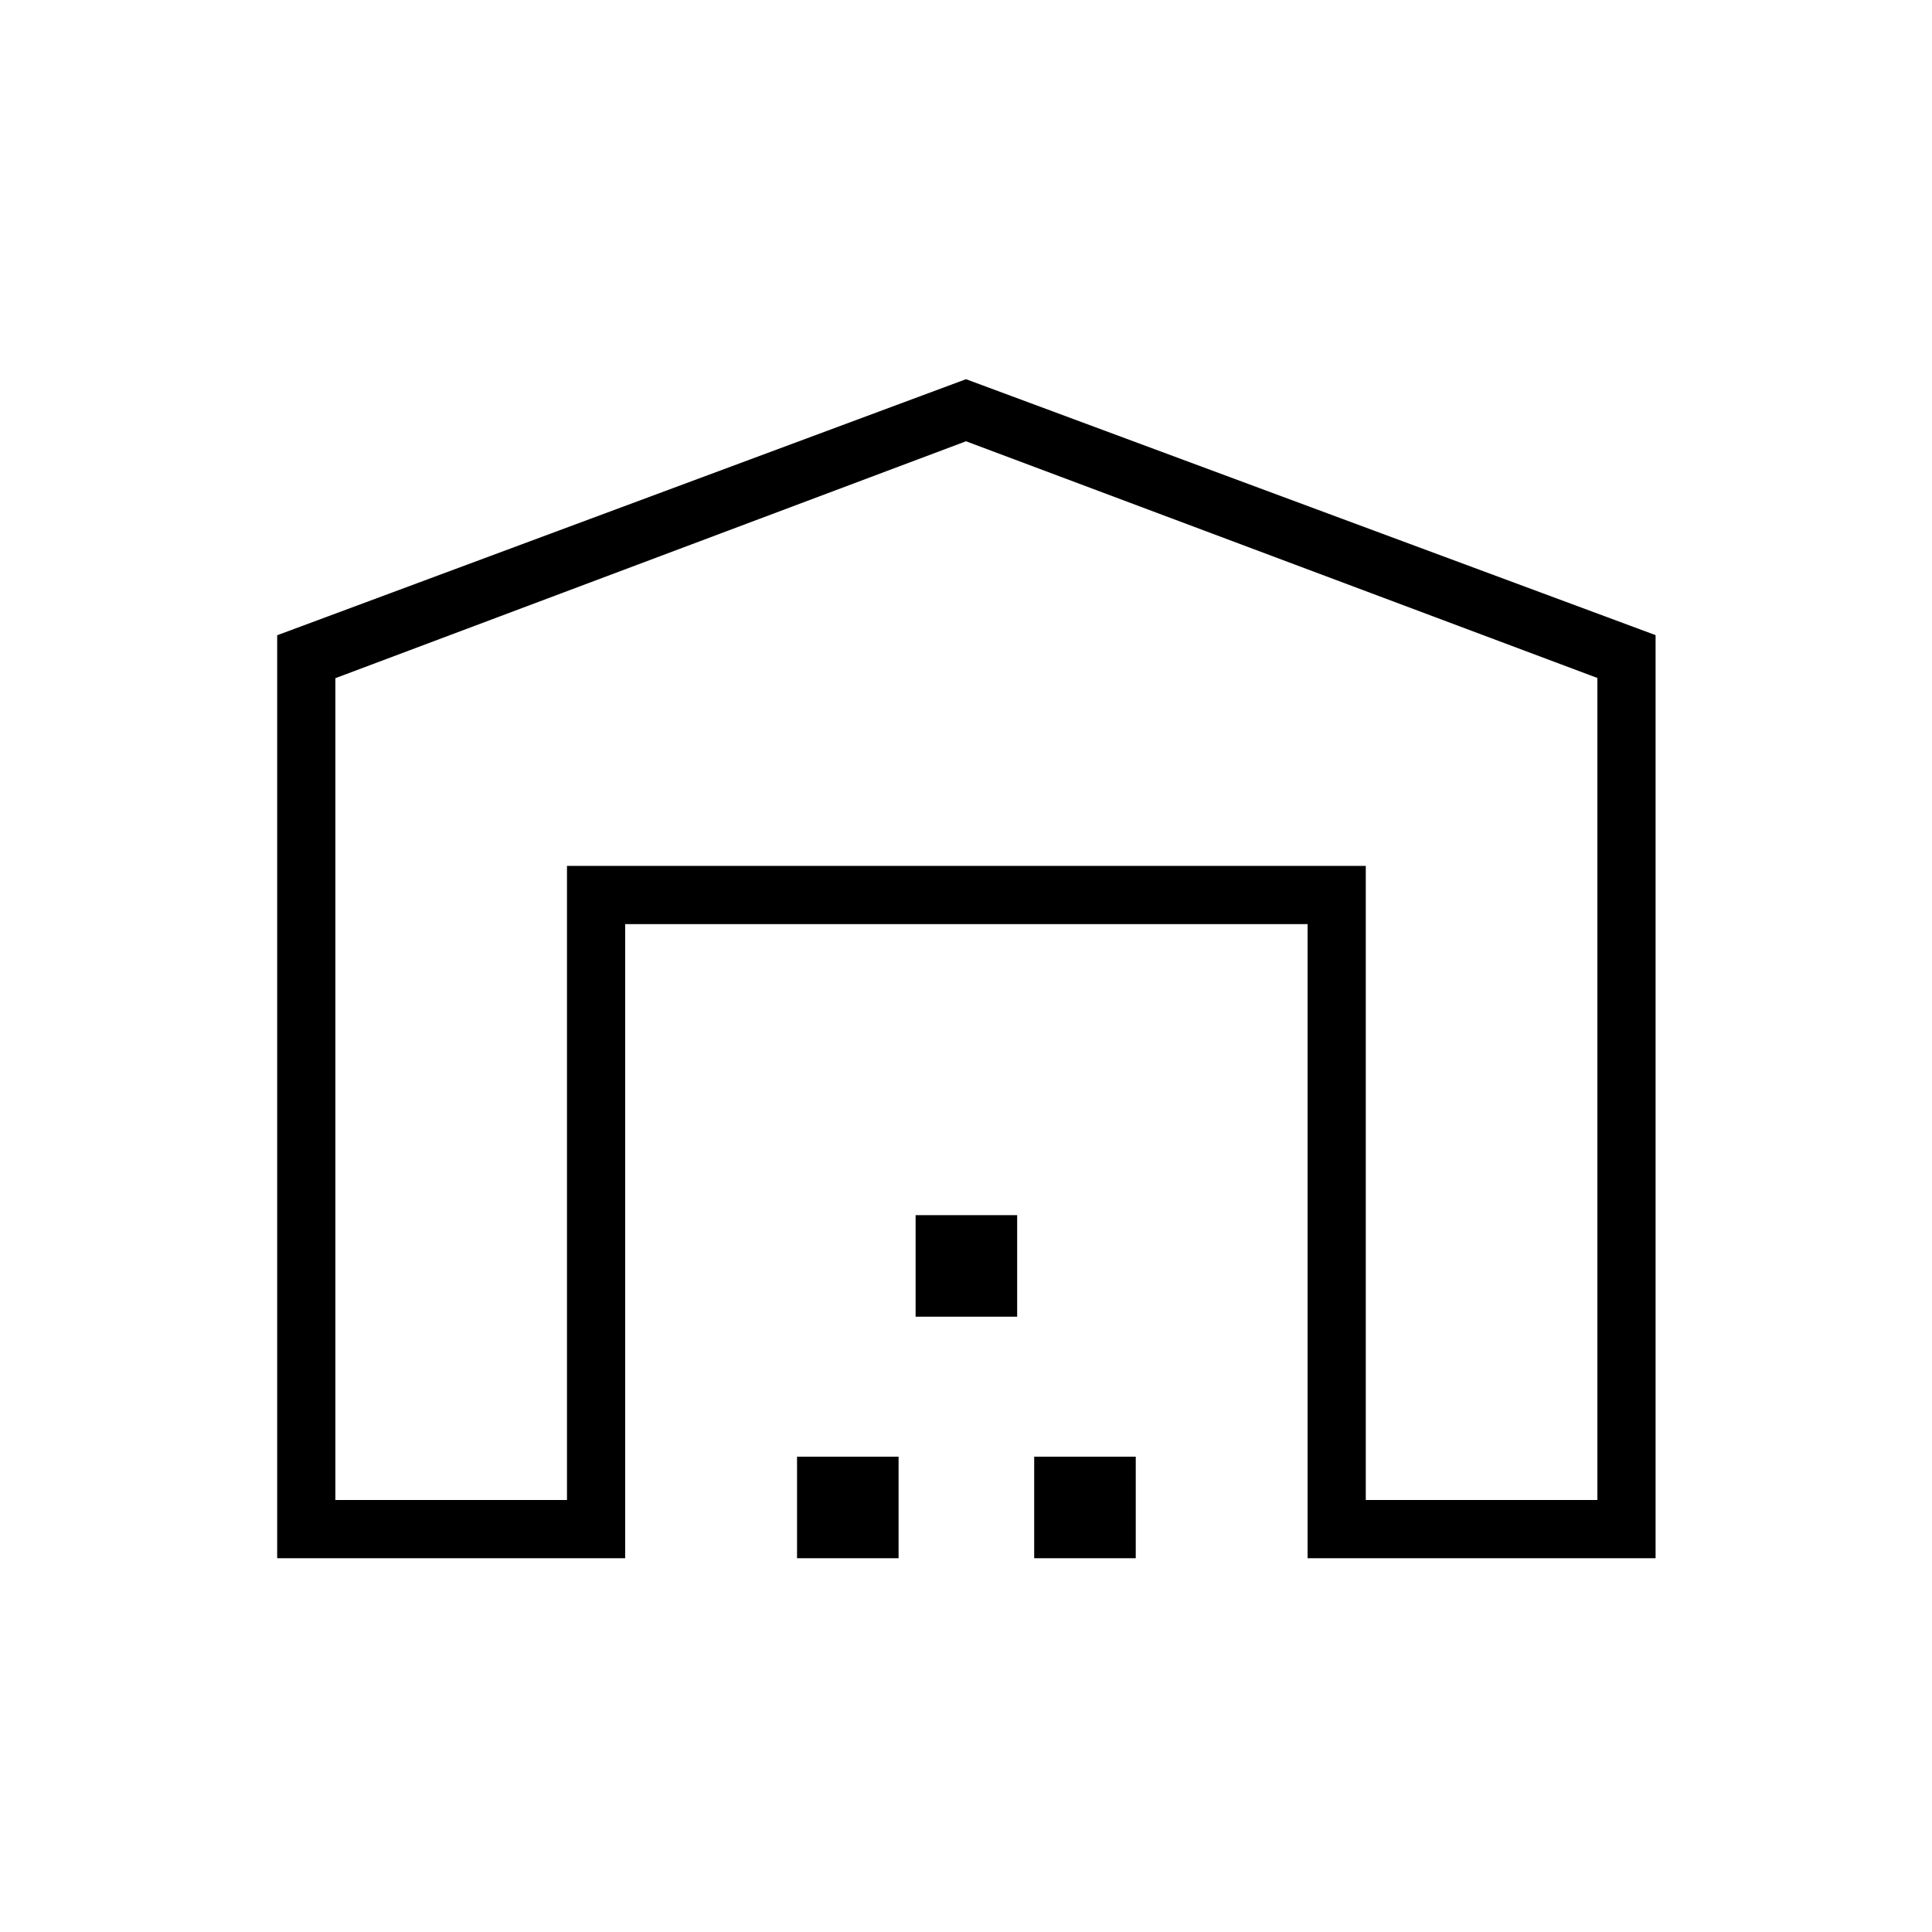 <svg xmlns="http://www.w3.org/2000/svg" height="20" viewBox="0 -960 960 960" width="20"><path d="M166.65-214.65h115.08v-315.08h396.92v315.08h115.08v-408.47L480-740.73 166.65-623.02v408.37Zm-28.92 28.92v-458.62L480-771.58l342.65 127.17v458.68H649.73v-315.08H310.65v315.08H137.73Zm258.31 0v-50.46h50.46v50.46h-50.46Zm58.92-120v-50.46h50.46v50.46h-50.46Zm58.92 120v-50.46h50.47v50.46h-50.47Zm-232.15-344h396.92-396.92Z"/></svg>